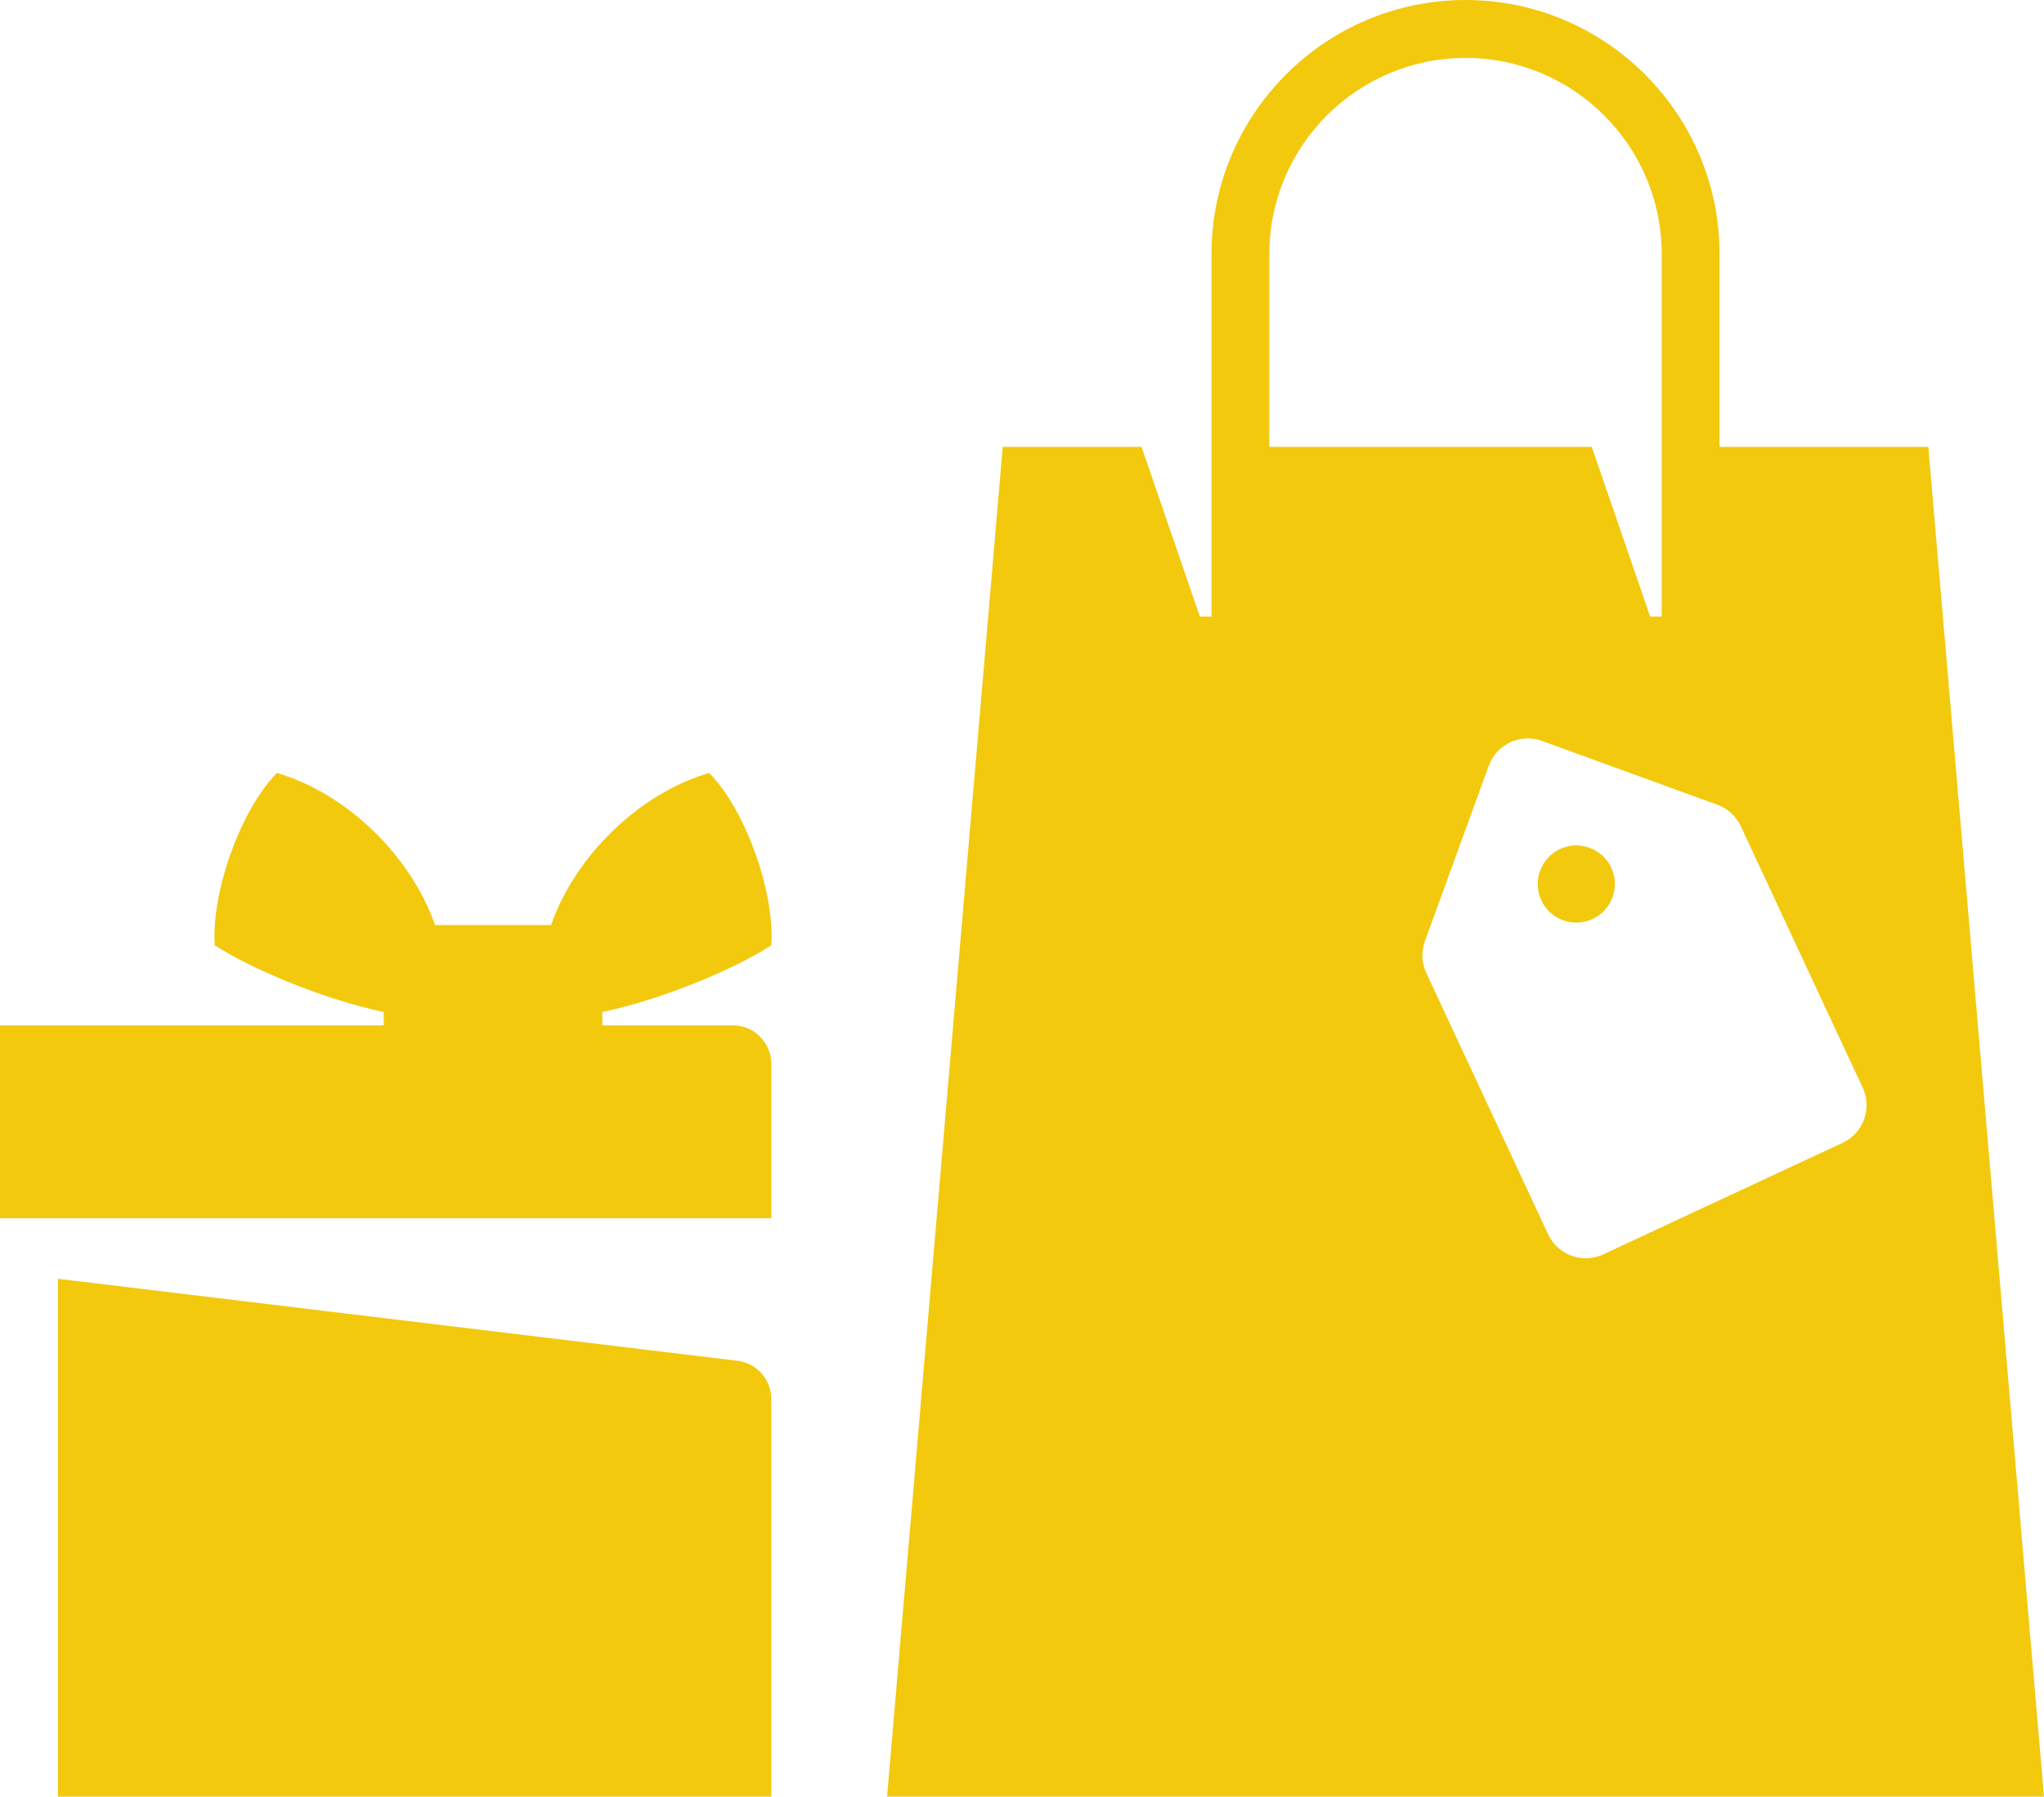 <svg width="29.333" height="25.784" viewBox="0 0 29.333 25.784" fill="none" xmlns="http://www.w3.org/2000/svg" xmlns:xlink="http://www.w3.org/1999/xlink">
	<desc>
			Created with Pixso.
	</desc>
	<defs/>
	<path id="Vector" d="M11.069 20.079L11.069 25.784L0.831 25.784L0.831 18.352L10.582 19.529C10.86 19.563 11.069 19.799 11.069 20.079ZM7.908 13.276L6.243 13.276C5.899 12.288 4.983 11.388 3.975 11.093C3.468 11.599 3.029 12.787 3.082 13.566C3.664 13.942 4.713 14.358 5.507 14.524L5.507 14.715L0 14.715L0 17.483L11.069 17.483L11.069 15.269C11.069 14.963 10.822 14.715 10.516 14.715L8.644 14.715L8.644 14.524C9.438 14.358 10.488 13.942 11.069 13.566C11.122 12.787 10.683 11.599 10.177 11.093C9.168 11.388 8.252 12.288 7.908 13.276ZM29.333 25.784L12.73 25.784L14.39 6.413L16.382 6.413L17.219 8.849L17.386 8.849L17.386 3.646C17.386 1.636 19.021 0 21.031 0C23.042 0 24.677 1.636 24.677 3.646L24.677 6.413L27.673 6.413L29.333 25.784ZM18.216 3.646L18.216 6.413L22.843 6.413L23.681 8.849L23.847 8.849L23.847 3.646C23.847 2.094 22.584 0.831 21.031 0.831C19.479 0.831 18.216 2.094 18.216 3.646ZM26.731 15.61L24.982 11.858C24.915 11.715 24.795 11.604 24.647 11.55L22.128 10.633C21.819 10.521 21.477 10.68 21.365 10.989L20.448 13.508C20.394 13.657 20.401 13.82 20.468 13.963L22.217 17.714C22.356 18.012 22.71 18.141 23.008 18.002L26.443 16.401C26.741 16.261 26.87 15.908 26.731 15.61ZM22.387 12.185C22.11 12.315 21.99 12.644 22.119 12.921C22.248 13.198 22.578 13.318 22.855 13.189C23.132 13.06 23.252 12.73 23.123 12.453C22.993 12.176 22.664 12.056 22.387 12.185Z" fill="#F3C90D" fill-opacity="1" fill-rule="evenodd"/>
</svg>
